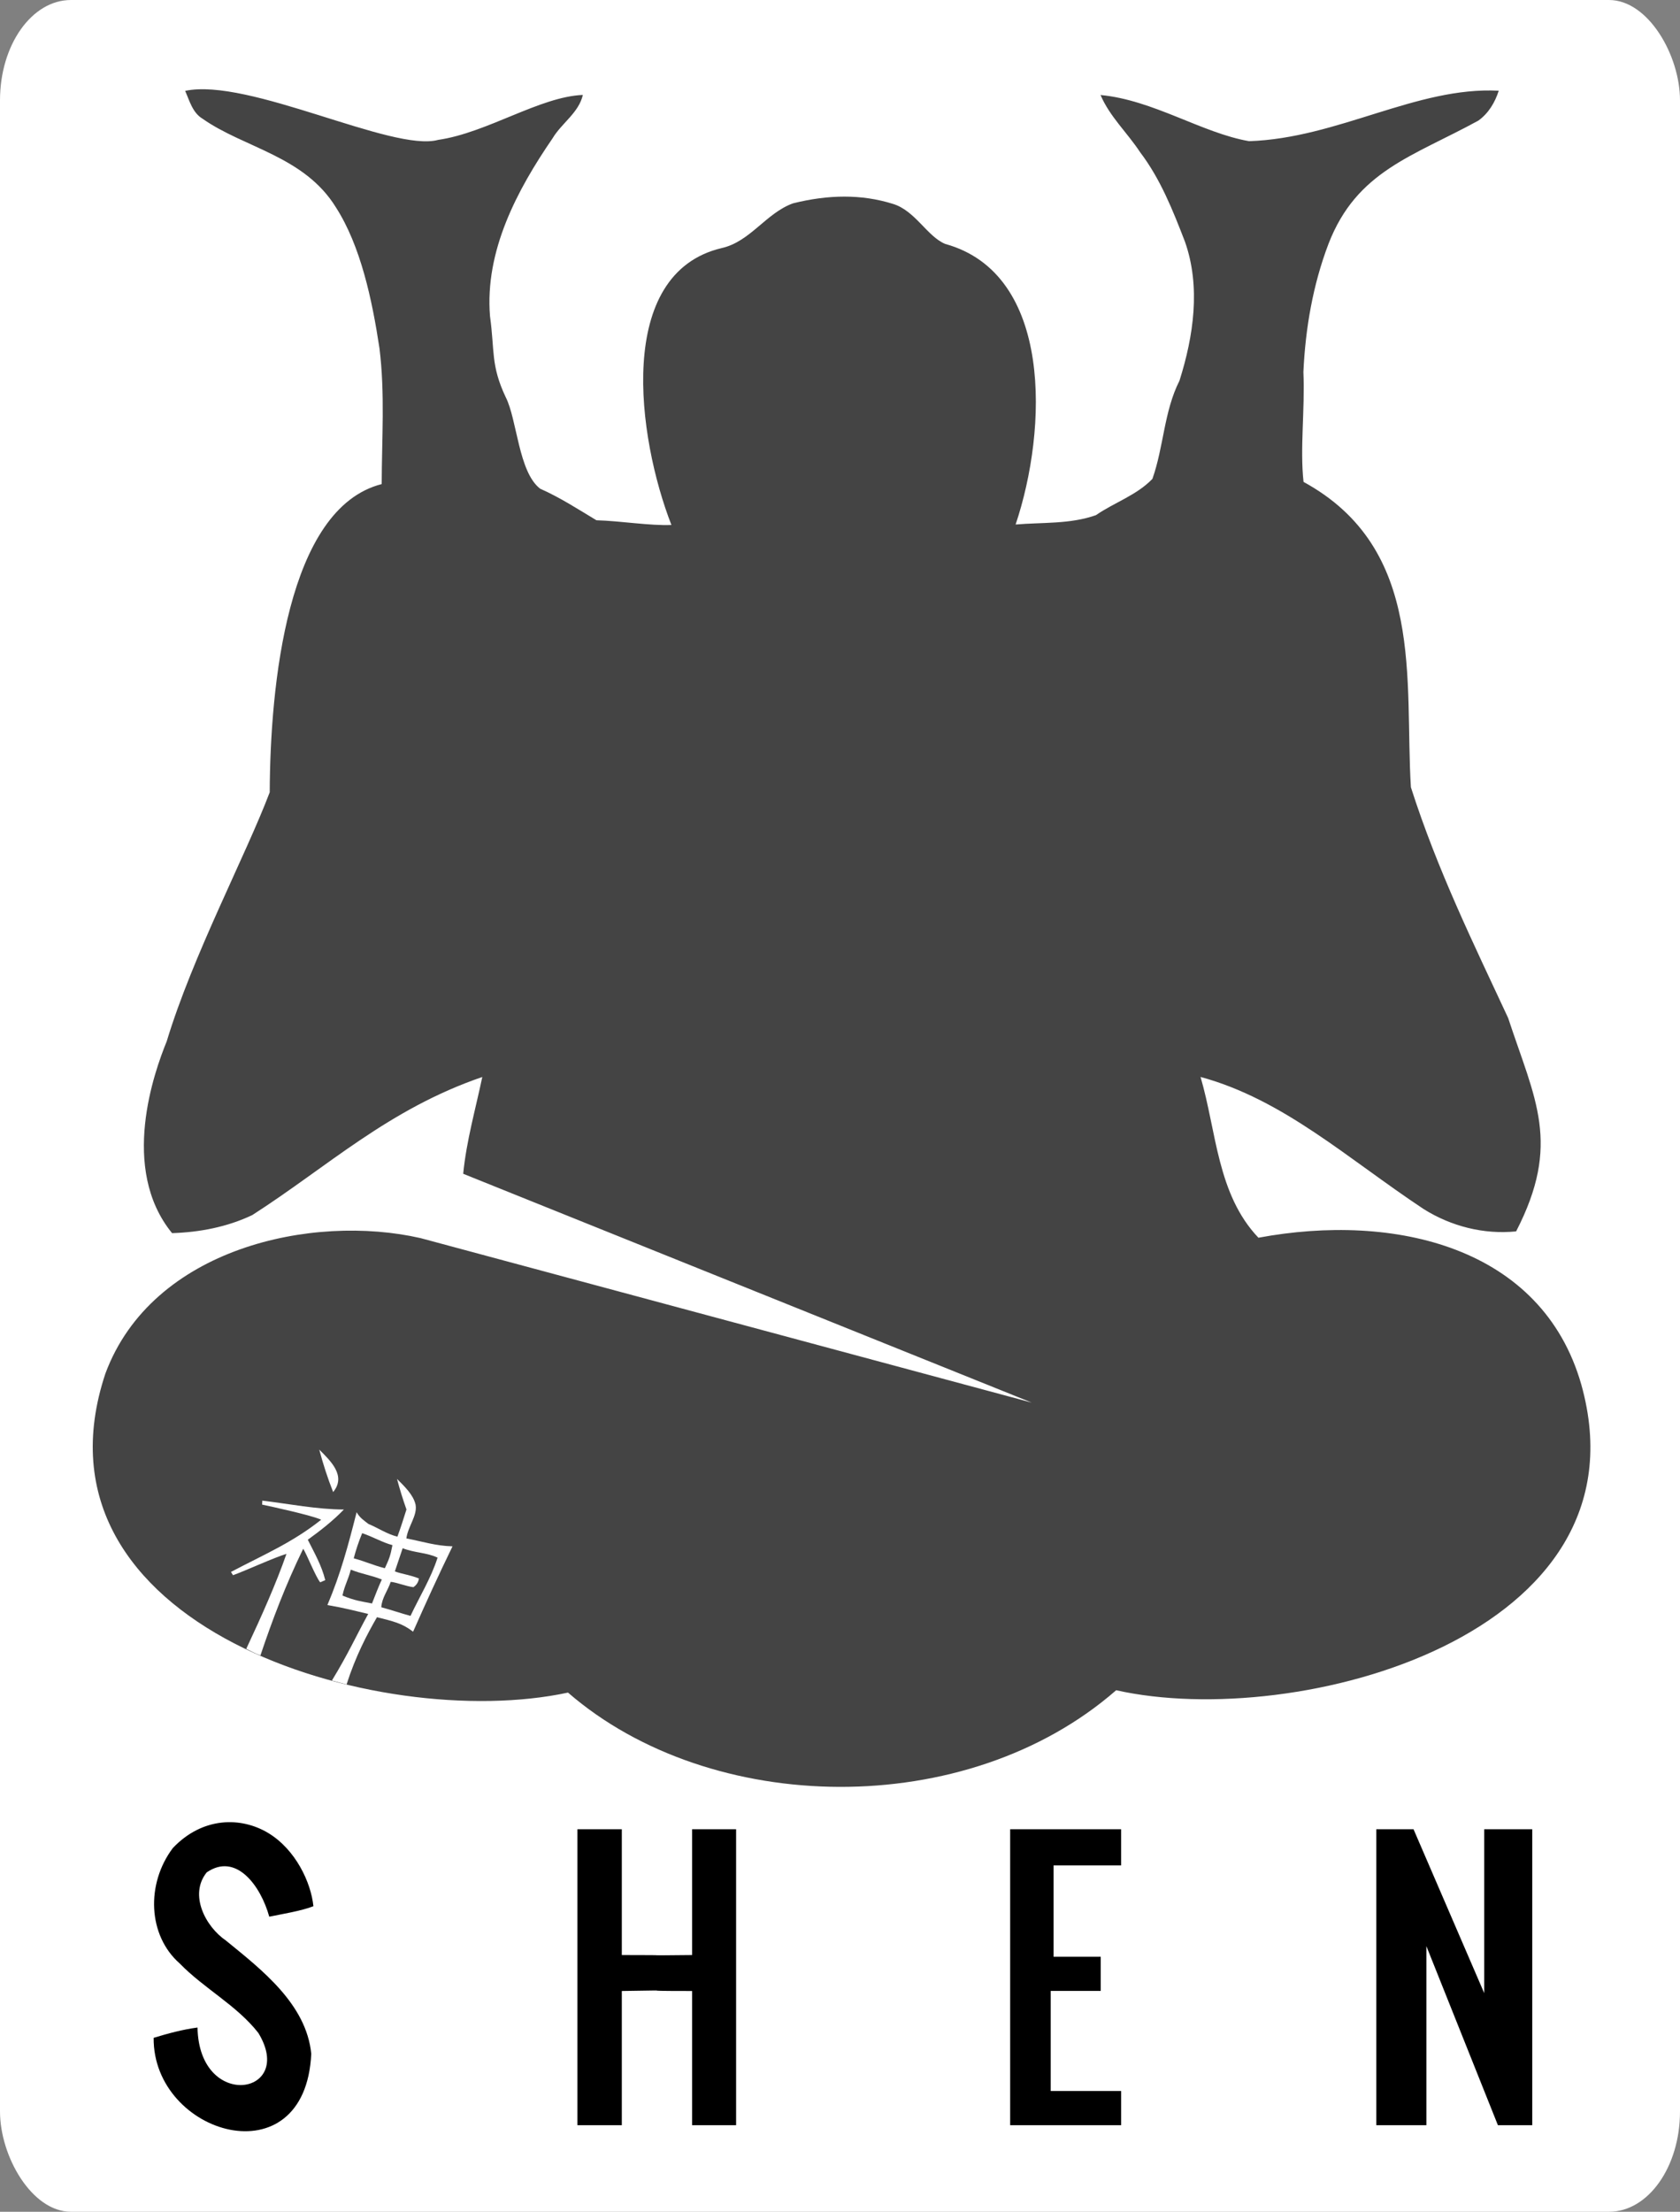 <?xml version="1.0" encoding="UTF-8" standalone="no"?>
<svg
   xmlns:dc="http://purl.org/dc/elements/1.1/"
   xmlns:cc="http://creativecommons.org/ns#"
   xmlns:rdf="http://www.w3.org/1999/02/22-rdf-syntax-ns#"
   xmlns:svg="http://www.w3.org/2000/svg"
   xmlns="http://www.w3.org/2000/svg"
   xmlns:sodipodi="http://sodipodi.sourceforge.net/DTD/sodipodi-0.dtd"
   xmlns:inkscape="http://www.inkscape.org/namespaces/inkscape"
   width="363.39pt"
   height="478.316pt"
   viewBox="0 0 363.39 478.316"
   version="1.1"
   id="svg4147"
   inkscape:version="0.91 r13725"
   sodipodi:docname="shen.svg"
   inkscape:export-xdpi="48.169006"
   inkscape:export-ydpi="48.169006">
  <rect x="0" y="0" width="363.39" height="478.316" fill="#808080" stroke="none"/>
  <title
     id="title4203">Shen Logo</title>
  <defs
     id="defs4221">
    <inkscape:path-effect
       effect="spiro"
       id="path-effect4849"
       is_visible="true" />
    <inkscape:path-effect
       effect="spiro"
       id="path-effect4845"
       is_visible="true" />
    <inkscape:path-effect
       effect="spiro"
       id="path-effect4826"
       is_visible="true" />
    <inkscape:path-effect
       effect="spiro"
       id="path-effect4822"
       is_visible="true" />
    <inkscape:path-effect
       effect="spiro"
       id="path-effect4818"
       is_visible="true" />
    <inkscape:path-effect
       effect="spiro"
       id="path-effect4814"
       is_visible="true" />
    <inkscape:path-effect
       effect="spiro"
       id="path-effect4849-4"
       is_visible="true" />
    <inkscape:path-effect
       effect="spiro"
       id="path-effect4849-41"
       is_visible="true" />
  </defs>
  <sodipodi:namedview
     pagecolor="#ffffff"
     bordercolor="#666666"
     borderopacity="1"
     objecttolerance="10"
     gridtolerance="10"
     guidetolerance="10"
     inkscape:pageopacity="0"
     inkscape:pageshadow="2"
     inkscape:window-width="1920"
     inkscape:window-height="1027"
     id="namedview4219"
     showgrid="false"
     inkscape:zoom="2.78"
     inkscape:cx="92.442967"
     inkscape:cy="171.05669"
     inkscape:window-x="-8"
     inkscape:window-y="-8"
     inkscape:window-maximized="1"
     inkscape:current-layer="svg4147"
     fit-margin-top="0"
     fit-margin-left="0"
     fit-margin-right="0"
     fit-margin-bottom="0" />
  <rect
     style="fill:#ffffff;fill-opacity:1;stroke:none;stroke-width:0.16;stroke-linecap:round;stroke-linejoin:miter;stroke-miterlimit:4;stroke-dasharray:none;stroke-opacity:1"
     id="rect4799"
     width="363.39"
     height="478.316"
     x="0"
     y="0"
     rx="15.348"
     ry="21.696" />
  <path
     style="opacity:1;fill:#000000"
     inkscape:connector-curvature="0"
     id="path4160"
     d="m 37.371,399.672 c 6.463,-6.826 14.826,-6.795 20.683,-3.245 5.857,3.549 9.208,10.616 9.737,15.813 -2.59,1.02 -6.84,1.702 -9.55,2.262 -1.871,-6.751 -7.202,-13.941 -13.53,-9.58 -3.87,4.79 -0.3,11.71 4.17,14.75 7.61,6.22 17.383,13.687 18.443,24.487 -0.642,13.683 -9.21,18.067 -17.595,16.406 -8.385,-1.661 -16.588,-9.367 -16.497,-19.863 3.11,-0.95 6.26,-1.8 9.49,-2.23 0.326,18.106 21.369,14.644 13.15,1.16 -4.71,-6 -11.72,-9.58 -17,-15.01 -6.9,-6.06 -7.322,-17.202 -1.5,-24.95 z"
     sodipodi:nodetypes="cscccccsccccc" />
  <path
     style="opacity:1;fill:#000000"
     inkscape:connector-curvature="0"
     id="path4162"
     d="m 124.901,395.592 9.6,0 0,27.2 c 14.484,0 0.82,0.14 15.2,0 l 0,-27.2 9.52,0 0,64 -9.52,0 0,-29.02 c -15.2,0 0,-0.24 -15.2,0 l 0,29.02 c -9.6,0 0,0 -9.6,0 z"
     sodipodi:nodetypes="ccccccccccccc" />
  <path
     style="opacity:1;fill:#000000"
     inkscape:connector-curvature="0"
     id="path4164"
     d="m 218.501,395.592 c 24.42,0 0,0 24,0 0,7.82 0,0 0,7.82 l -14.61,0 0,19.76 10.201,0 0,7.38 -10.82,0 0,21.65 15.23,0 0,7.39 -24,0 z"
     sodipodi:nodetypes="ccccccccccccc" />
  <path
     style="opacity:1;fill:#000000"
     inkscape:connector-curvature="0"
     id="path4166"
     d="m 297.701,395.592 8.05,0 15.29,35.44 0,-35.44 10.39,0 0,64 -7.43,0 -15.47,-38.72 0,38.72 -10.83,0 z"
     sodipodi:nodetypes="ccccccccccc" />
  <path
     style="opacity:1;fill:#444444;fill-opacity:1"
     inkscape:connector-curvature="0"
     id="path4150"
     d="m 40.051,19.652 c 13.692,-2.922 44.866,13.318 54.71,10.6 10.587,-1.518 21.993,-9.351 31.31,-9.72 -0.88,3.86 -4.59,6.09 -6.55,9.38 -7.73,11.27 -14.68,24.39 -13.53,38.49 1.04,7.54 0.134,10.559 3.384,17.469 2.49,4.83 2.756,16.191 7.456,19.811 4.27,1.89 8.19,4.43 12.18,6.83 5.269,0.147 11.492,1.208 16.22,1.02 -7.358,-18.885 -12.272,-54.43 10.9,-59.89 6.16,-1.39 9.58,-7.58 15.41,-9.67 7.618,-1.895 14.764,-2.01 21.56,0.107 4.861,1.456 7.408,7.025 11.34,8.672 23.349,6.431 22.166,40.043 15.24,60.68 5.75,-0.49 11.785,-0.044 17.37,-2.02 3.99,-2.75 8.81,-4.3 12.22,-7.85 2.46,-6.95 2.49,-14.58 5.85,-21.22 3.05,-9.63 4.63,-20.32 1.19,-30.07 -2.6,-6.73 -5.3,-13.57 -9.7,-19.35 -2.75,-4.2 -6.56,-7.68 -8.56,-12.37 11.391,1.064 21.952,8.221 32.13,9.98 19.21,-0.628 36.279,-11.846 54,-10.91 -0.81,2.54 -2.21,4.88 -4.4,6.46 -14.217,7.785 -26.316,10.869 -32.42,26.65 -3.37,8.84 -5,18.29 -5.43,27.7 0.35,8.269 -0.771,16.524 0.03,23.79 26.461,14.447 21.808,43.075 23.22,66.03 5.783,18.058 13.63,33.972 21.03,49.89 5.84,17.742 11.542,27.127 1.73,46.16 -6.98,0.706 -14.03,-1.09 -19.97,-4.81 -16.448,-10.892 -30.324,-23.713 -48.29,-28.59 3.47,11.79 3.56,25.35 12.52,34.77 29.41,-5.475 61.329,1.919 69.84,31.76 15.197,54.251 -61.438,74.885 -100.61,66.1 -32.379,28.283 -87.704,27.278 -118.57,0.51 -40.935,8.796 -118.309,-14.211 -100.06,-69.01 10.115,-27.19 44.795,-34.625 68.19,-29.27 44.06,11.857 88.12,23.713 132.18,35.57 l -122.98,-49.49 c 0.69,-7.09 2.67,-13.97 4.13,-20.93 -20.33,6.96 -33.476,19.422 -49.75,29.86 -5.4,2.57 -11.38,3.72 -17.35,3.91 -11.407,-13.968 -3.812,-34.972 -1.16,-41.48 5.603,-18.538 17.069,-40.129 22.28,-53.86 0.1,-22.971 3.724,-61.423 24.22,-66.65 0.03,-9.78 0.73,-19.64 -0.48,-29.37 -1.597,-10.557 -4.077,-22.129 -9.4,-30.44 -6.866,-11.166 -19.911,-12.886 -28.89,-19.22 -2.14,-1.29 -2.8,-3.87 -3.74,-6.01"
     sodipodi:nodetypes="ccccccccccccccccccccccccccccccccccccccccccccccccc" />
  <g
     id="g4198"
     style="fill:#ffffff;fill-opacity:1">
    <path
       d="m 69.059,313.499 c 2.48,2.454 5.886,5.69 3.002,9.175 -1.188,-3.002 -2.179,-6.068 -3.002,-9.175 z"
       id="path4177"
       inkscape:connector-curvature="0"
       style="opacity:1;fill:#ffffff;fill-opacity:1" />
    <path
       sodipodi:nodetypes="cccccccccccccccccccccccccccccccccccc"
       inkscape:connector-curvature="0"
       id="path4181"
       transform="scale(0.8,0.8)"
       d="m 107.346,399.793 c 0.737,2.782 1.586,5.538 2.553,8.258 -0.773,2.452 -1.575,4.982 -2.449,7.348 -2.757,-0.669 -5.263,-2.375 -7.838,-3.441 -1.227,-0.971 -2.292,-1.6 -3.189,-3.166 -2.268,8.923 -4.31,16.625 -7.898,25.092 4.896,0.847 7.151,1.504 11.033,2.402 -3.264,5.935 -5.382,10.738 -9.816,18.002 1.611,0.47 2.485,0.646 3.967,1.051 2.454,-7.703 5.607,-13.649 8.217,-18.168 4.397,1.122 6.717,1.582 9.768,3.916 3.67,-8.287 6.708,-14.934 10.656,-23.074 -4.617,-0.131 -7.87,-1.25 -12.471,-2.137 0.351,-3.087 2.998,-6.18 2.494,-9.025 0.019,-0.075 0.006,-0.028 0.025,-0.105 l -0.045,-0.004 c -0.554,-2.602 -3.014,-4.976 -5.006,-6.947 z m -9.416,14.66 c 3.148,1.091 5.494,2.525 8.178,3.236 -0.555,2.965 -0.925,3.793 -2.051,6.24 -3.083,-0.767 -5.365,-1.871 -8.416,-2.67 0.504,-1.969 1.366,-4.643 2.289,-6.807 z m 10.939,4.072 c 3.246,1.272 6.604,1.163 9.441,2.551 -1.746,5.498 -4.873,10.538 -7.32,15.742 -2.969,-0.816 -4.927,-1.535 -7.896,-2.334 0.147,-2.545 1.744,-4.463 2.543,-6.861 1.24,0.033 4.255,1.218 6.146,1.428 1.422,-0.944 1.477,-2.359 1.477,-2.359 -2.682,-1.038 -4.379,-1.133 -6.5,-1.896 z m -14.025,5.785 c 3.148,1.256 5.303,1.445 8.396,2.666 -0.946,2.023 -1.826,4.376 -2.658,6.48 -3.114,-0.61 -4.552,-0.739 -7.988,-2.127 0.611,-2.887 1.581,-4.312 2.25,-7.02 z"
       style="opacity:1;fill:#ffffff;fill-opacity:1" />
    <path
       sodipodi:nodetypes="ccccccccccccccc"
       d="m 56.739,324.527 c 5.873,0.705 11.693,1.892 17.644,1.918 -2.362,2.454 -5.051,4.542 -7.804,6.538 1.488,2.976 2.955,5.483 3.777,8.733 l -1.098,0.475 c -0.979,-1.183 -2.895,-6.043 -3.671,-7.263 -3.812,7.826 -6.661,15.36 -9.258,23.086 -1.005,-0.378 -2.058,-0.931 -3.063,-1.436 3.367,-7.173 6.531,-14.315 8.693,-20.527 -2.245,0.6 -9.366,3.849 -11.557,4.601 l -0.448,-0.704 c 7.021,-3.706 13.258,-6.311 19.522,-11.296 -2.049,-0.94 -10.57,-2.805 -12.779,-3.265 l 0.042,-0.859 z"
       id="path4183"
       inkscape:connector-curvature="0"
       style="opacity:1;fill:#ffffff;fill-opacity:1" />
  </g>
</svg>
